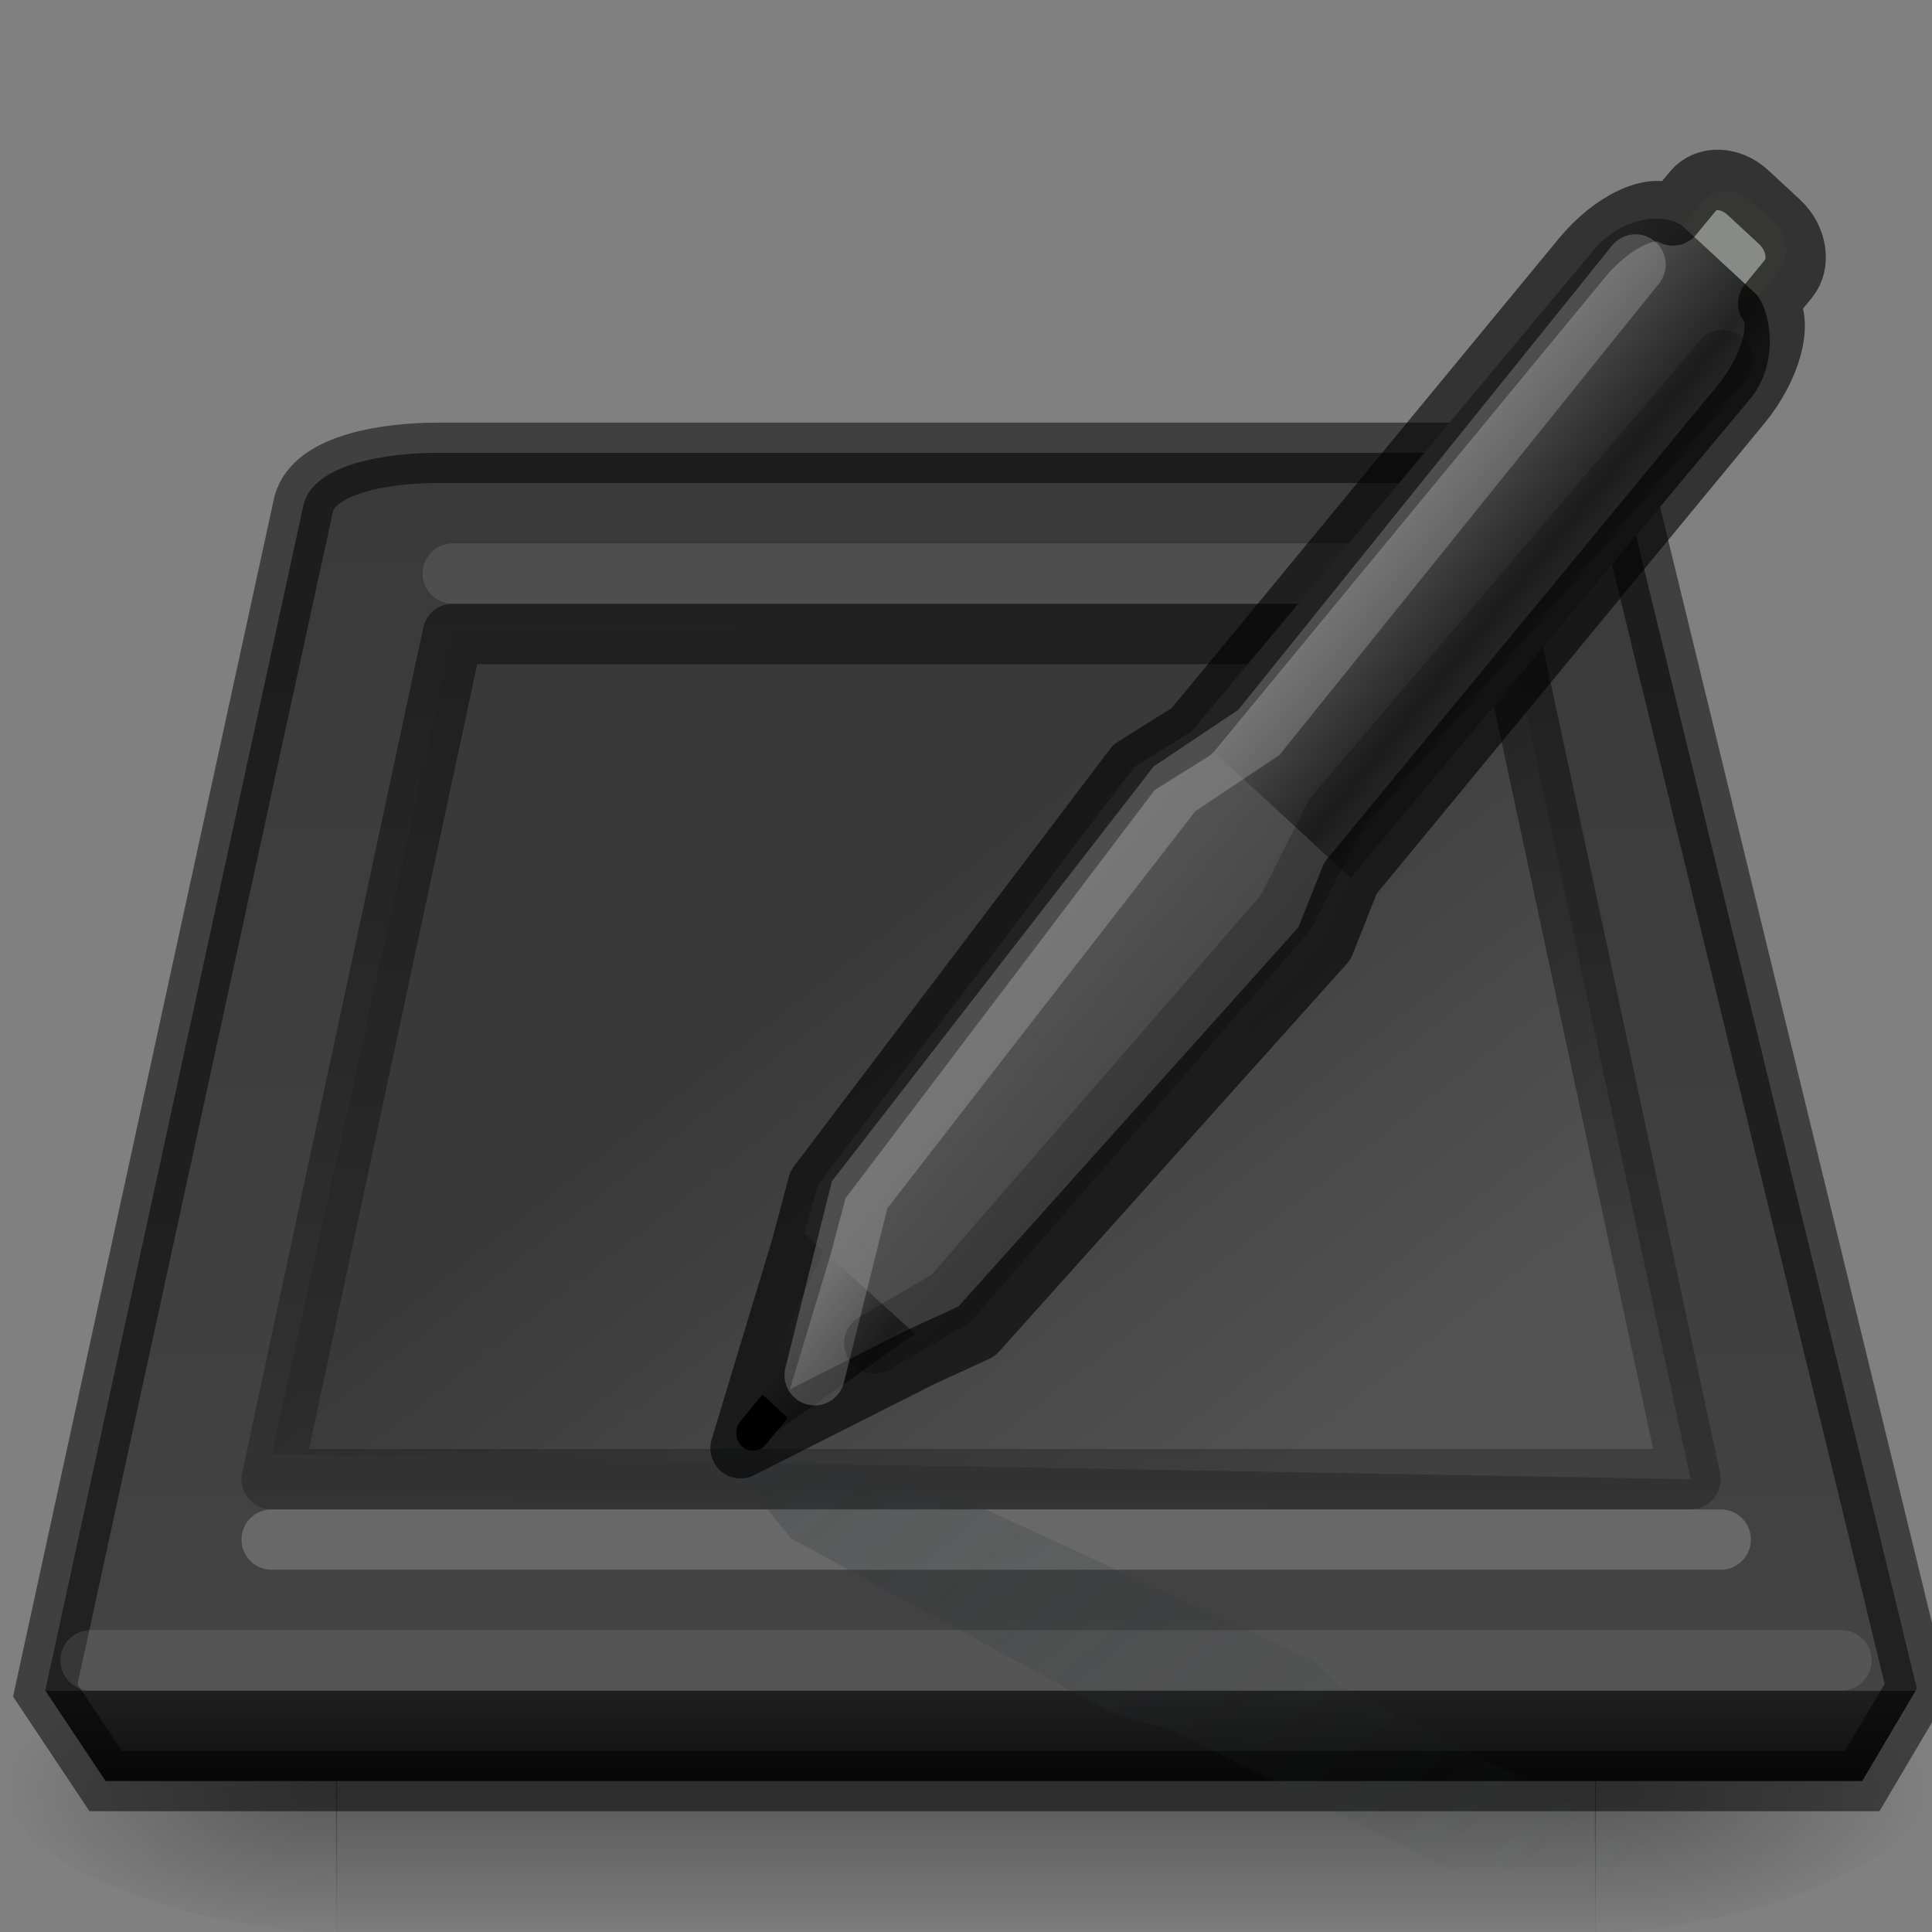 <svg xmlns="http://www.w3.org/2000/svg" xmlns:svg="http://www.w3.org/2000/svg" xmlns:xlink="http://www.w3.org/1999/xlink" id="svg3786" width="32" height="32" version="1.0"><rect width="100%" height="100%" fill="#808080" stroke="none"/><defs id="defs3788"><linearGradient id="linearGradient3874"><stop id="stop3876" offset="0" stop-color="#000" stop-opacity="1"/><stop id="stop3878" offset="1" stop-color="#000" stop-opacity="0"/></linearGradient><linearGradient id="linearGradient3861" x1="17.741" x2="11.218" y1="24.05" y2="12.883" gradientTransform="matrix(0.998,0,0,0.886,0.053,4.204)" gradientUnits="userSpaceOnUse"><stop id="stop3863" offset="0" stop-color="#0a0a0a" stop-opacity="1"/><stop id="stop3865" offset=".083" stop-color="#1f1f1f" stop-opacity="1"/><stop id="stop3867" offset=".083" stop-color="#434343" stop-opacity="1"/><stop id="stop3869" offset="1" stop-color="#393939" stop-opacity="1"/></linearGradient><radialGradient id="radialGradient3841" cx="14.237" cy="12.595" r="23" gradientTransform="matrix(1.192,0.531,-0.494,0.815,3.485,3.699)" gradientUnits="userSpaceOnUse"><stop id="stop3843" offset="0" stop-color="#535353" stop-opacity="1"/><stop id="stop3845" offset="1" stop-color="#393939" stop-opacity="1"/></radialGradient><linearGradient id="linearGradient5060"><stop id="stop5062" offset="0"/><stop id="stop5064" offset="1" stop-opacity="0"/></linearGradient><linearGradient id="linearGradient2877" x1="302.86" x2="302.86" y1="366.65" y2="609.51" gradientTransform="matrix(0.076,0,0,0.021,-3.597,32.451)" gradientUnits="userSpaceOnUse"><stop id="stop5050" offset="0" stop-opacity="0"/><stop id="stop5056" offset=".5"/><stop id="stop5052" offset="1" stop-opacity="0"/></linearGradient><linearGradient id="linearGradient3839" x1="25.5" x2="18.25" y1="33.25" y2="24" gradientTransform="translate(0.5,-12)" gradientUnits="userSpaceOnUse" xlink:href="#radialGradient3841"/><linearGradient id="linearGradient3859" x1="25.25" x2="25.25" y1="39" y2="15" gradientTransform="translate(-0.75,-9)" gradientUnits="userSpaceOnUse" xlink:href="#linearGradient3861"/><radialGradient id="radialGradient3891" cx="605.71" cy="486.65" r="117.14" gradientTransform="matrix(-0.045,0,0,0.021,32.611,31.451)" gradientUnits="userSpaceOnUse" xlink:href="#linearGradient5060"/><radialGradient id="radialGradient3894" cx="605.71" cy="486.65" r="117.14" gradientTransform="matrix(0.045,0,0,0.021,-0.611,31.451)" gradientUnits="userSpaceOnUse" xlink:href="#linearGradient5060"/><linearGradient id="linearGradient3897" x1="302.86" x2="302.86" y1="366.65" y2="609.51" gradientTransform="matrix(0.076,0,0,0.021,-3.597,31.451)" gradientUnits="userSpaceOnUse" xlink:href="#linearGradient2877"/><linearGradient id="linearGradient3880" x1="22.261" x2="22" y1="19.219" y2="51" gradientTransform="translate(0.5,-12)" gradientUnits="userSpaceOnUse" xlink:href="#linearGradient3874"/><linearGradient id="linearGradient2756" x1="1.5" x2="1.5" y1="4.265" y2="8" gradientTransform="matrix(0.491,-0.594,0.562,0.518,18.829,30.766)" gradientUnits="userSpaceOnUse" xlink:href="#linearGradient3648"/><linearGradient id="linearGradient16397"><stop id="stop16399" offset="0" stop-color="#565656" stop-opacity="1"/><stop id="stop16401" offset="1" stop-color="#454545" stop-opacity="1"/></linearGradient><linearGradient id="linearGradient2760" x1="24" x2="24" y1="3.5" y2="8.5" gradientTransform="matrix(0.491,-0.594,0.562,0.518,18.829,30.766)" gradientUnits="userSpaceOnUse" xlink:href="#linearGradient3648"/><linearGradient id="linearGradient3648"><stop id="stop3650" offset="0" stop-color="#545454" stop-opacity="1"/><stop id="stop26236" offset=".797" stop-color="#232323" stop-opacity="1"/><stop id="stop3652" offset="1" stop-color="#303030" stop-opacity="1"/></linearGradient><linearGradient id="linearGradient2762" x1="6.5" x2="6.5" y1="3" y2="9" gradientTransform="matrix(0.491,-0.594,0.562,0.518,18.829,30.766)" gradientUnits="userSpaceOnUse" xlink:href="#linearGradient16397"/><linearGradient id="linearGradient4652" x1="26.322" x2="49.735" y1="19.019" y2="3.516" gradientTransform="matrix(0.956,0,0.32,-0.792,-9.442,48.428)" gradientUnits="userSpaceOnUse" xlink:href="#linearGradient9508"/><linearGradient id="linearGradient9508"><stop id="stop9510" offset="0" stop-color="#2e3436" stop-opacity=".582"/><stop id="stop9512" offset="1" stop-color="#2e3436" stop-opacity="0"/></linearGradient></defs><g id="g3899" transform="translate(0,-12)"><path id="rect2723" fill="url(#linearGradient3897)" d="m 5.565,39 20.869,0 0,5 L 5.565,44 Z" opacity=".3"/><path id="path2725" fill="url(#radialGradient3894)" d="m 26.417,39 0,5 c 2.309,0.009 5.583,-1.12 5.583,-2.5 0,-1.38 -2.577,-2.5 -5.583,-2.5 z" opacity=".3"/><path id="path2727" fill="url(#radialGradient3891)" d="m 5.583,39 0,5 C 3.274,44.009 0,42.88 0,41.5 c 0,-1.38 2.577,-2.5 5.583,-2.5 z" opacity=".3"/></g><path id="rect6431" fill="url(#linearGradient3859)" fill-opacity="1" fill-rule="evenodd" stroke="none" d="m 7.25,7.5 c -0.81,0 -2.035,0.168 -2.219,0.844 L 0.75,28 l 1,1.5 29.094,0 0.906,-1.531 -4.781,-19.625 C 26.808,7.796 25.909,7.5 25.25,7.5 Z" enable-background="new"/><path id="path3246" fill="url(#linearGradient3839)" fill-opacity="1" stroke="none" stroke-dasharray="none" stroke-linecap="butt" stroke-linejoin="miter" stroke-miterlimit="4" stroke-opacity="1" stroke-width=".5" d="M 7.5,10.5 4.5,24.088 28,24.5 l -3,-14 z"/><path id="path3854" fill="none" fill-opacity="1" stroke="url(#linearGradient3880)" stroke-dasharray="none" stroke-linecap="butt" stroke-linejoin="round" stroke-miterlimit="4" stroke-opacity="1" stroke-width="1" d="m 7.5,10.5 -3,14 23.5,0 -3,-14 z" opacity=".5"/><path id="path3856" fill="none" fill-opacity="1" fill-rule="evenodd" stroke="none" stroke-linecap="round" stroke-linejoin="round" stroke-opacity="1" stroke-width="1" d="m 7.5,7.5 c -0.81,0 -2.035,0.168 -2.219,0.844 l -4.281,20.125 L 32,28.5 27.218,8.344 C 27.058,7.796 26.159,7.5 25.5,7.5 Z m 24.5,21 -31,0 1,2 29.094,0 z" enable-background="new"/><path id="path3873" fill="none" fill-opacity="1" fill-rule="evenodd" stroke="#000" stroke-opacity="1" d="m 7.25,7.5 c -0.81,0 -2.035,0.168 -2.219,0.844 L 0.75,28 l 1,1.5 29.094,0 0.906,-1.531 -4.781,-19.625 C 26.808,7.796 25.909,7.5 25.25,7.5 Z" enable-background="new" opacity=".5"/><path id="path12857" fill="none" fill-rule="evenodd" stroke="#fff" stroke-linecap="round" stroke-linejoin="miter" stroke-opacity="1" stroke-width="1" d="m 4.5,25.5 24,0" opacity=".2"/><path id="path12859" fill="none" fill-rule="evenodd" stroke="#fff" stroke-linecap="round" stroke-linejoin="miter" stroke-opacity="1" stroke-width="1" d="m 7.5,9.5 17,0" opacity=".1"/><path id="path13239" fill="none" fill-rule="evenodd" stroke="#fff" stroke-linecap="round" stroke-linejoin="miter" stroke-opacity="1" stroke-width="1" d="m 1.5,27.5 29,0" opacity=".1"/><g id="g13258" transform="matrix(0.745,0,0,0.747,-4.433,-1.127)"><g id="g13247"><path id="path23244" fill="url(#linearGradient4652)" fill-opacity="1" stroke="none" d="m 21.809,33.374 1.301,1.719 0.424,0.525 7.127,3.867 1.329,0.382 6.137,3.055 4.129,0 c 0.197,-0.166 0.326,-0.358 0.368,-0.573 l -6.929,-3.461 -0.566,-0.573 -7.947,-3.652 -1.273,-0.31 z" display="inline" enable-background="new" opacity=".5"/><path id="rect10493" fill="#888a85" fill-opacity="1" stroke="none" d="m 42.942,6.989 0.849,-0.989 c 0.275,-0.32 0.733,-0.358 1.041,-0.074 l 0.574,0.53 c 0.308,0.284 0.345,0.779 0.071,1.099 L 44.628,8.544 C 44.353,8.864 43.895,8.902 43.587,8.618 L 43.012,8.088 C 42.704,7.804 42.667,7.309 42.942,6.989 Z"/><path id="rect10499" fill="url(#linearGradient2756)" fill-opacity="1" stroke="none" d="m 22.656,32.726 1.856,-4.042 2.248,2.073 -3.542,2.487 z"/><path id="rect10487" fill="url(#linearGradient2760)" fill-opacity="1" stroke="none" d="M 35.974,20.975 44.866,10.346 C 45.538,9.533 45.307,8.319 44.963,8.002 L 43.382,6.544 C 43.038,6.227 42.041,6.255 41.369,7.068 L 32.446,17.722 Z"/><path id="path10502" fill="url(#linearGradient2762)" fill-opacity="1" stroke="none" d="m 23.829,28.856 3.123,2.823 0.712,-0.651 7.733,-8.602 0.578,-1.451 -3.528,-3.253 -1.283,0.8 -7.027,9.253 z"/><path id="path10496" fill="#000" fill-opacity="1" fill-rule="evenodd" stroke="none" stroke-width="1" d="m 22.411,33.023 c -0.135,0.164 -0.119,0.413 0.036,0.556 0.155,0.143 0.391,0.126 0.526,-0.038 l 0.491,-0.594 -0.562,-0.518 z" color="#000" display="inline" enable-background="accumulate" overflow="visible" visibility="visible" style="marker:none"/><path id="path12486" fill="none" stroke="#000" stroke-dasharray="none" stroke-dashoffset="0" stroke-linecap="butt" stroke-linejoin="round" stroke-miterlimit="1" stroke-opacity="1" stroke-width="1.341" d="m 22.414,33.619 3.998,-2.016 1.252,-0.574 7.733,-8.602 0.578,-1.451 8.68,-10.5 c 0.658,-0.796 0.949,-1.803 0.607,-2.238 L 45.711,7.692 C 45.989,7.356 45.9,6.784 45.513,6.427 L 44.808,5.776 C 44.421,5.42 43.873,5.404 43.594,5.741 L 43.144,6.285 C 42.69,5.986 41.784,6.426 41.126,7.222 l -8.68,10.5 -1.283,0.8 -7.027,9.253 -0.37,1.387 z" opacity=".6"/><path id="path12944" fill="none" fill-rule="evenodd" stroke="#fff" stroke-linecap="round" stroke-linejoin="miter" stroke-opacity="1" stroke-width="1.341" d="m 24.062,32 1,-4 7,-9 1.875,-1.25 8.375,-10.375" opacity=".2"/><path id="path12946" fill="none" fill-rule="evenodd" stroke="#000" stroke-linecap="round" stroke-linejoin="miter" stroke-opacity="1" stroke-width="1.341" d="m 25.388,31.293 1.707,-0.995 7.442,-8.558 1.08,-2.134 8.64,-10.11" opacity=".2"/></g></g></svg>